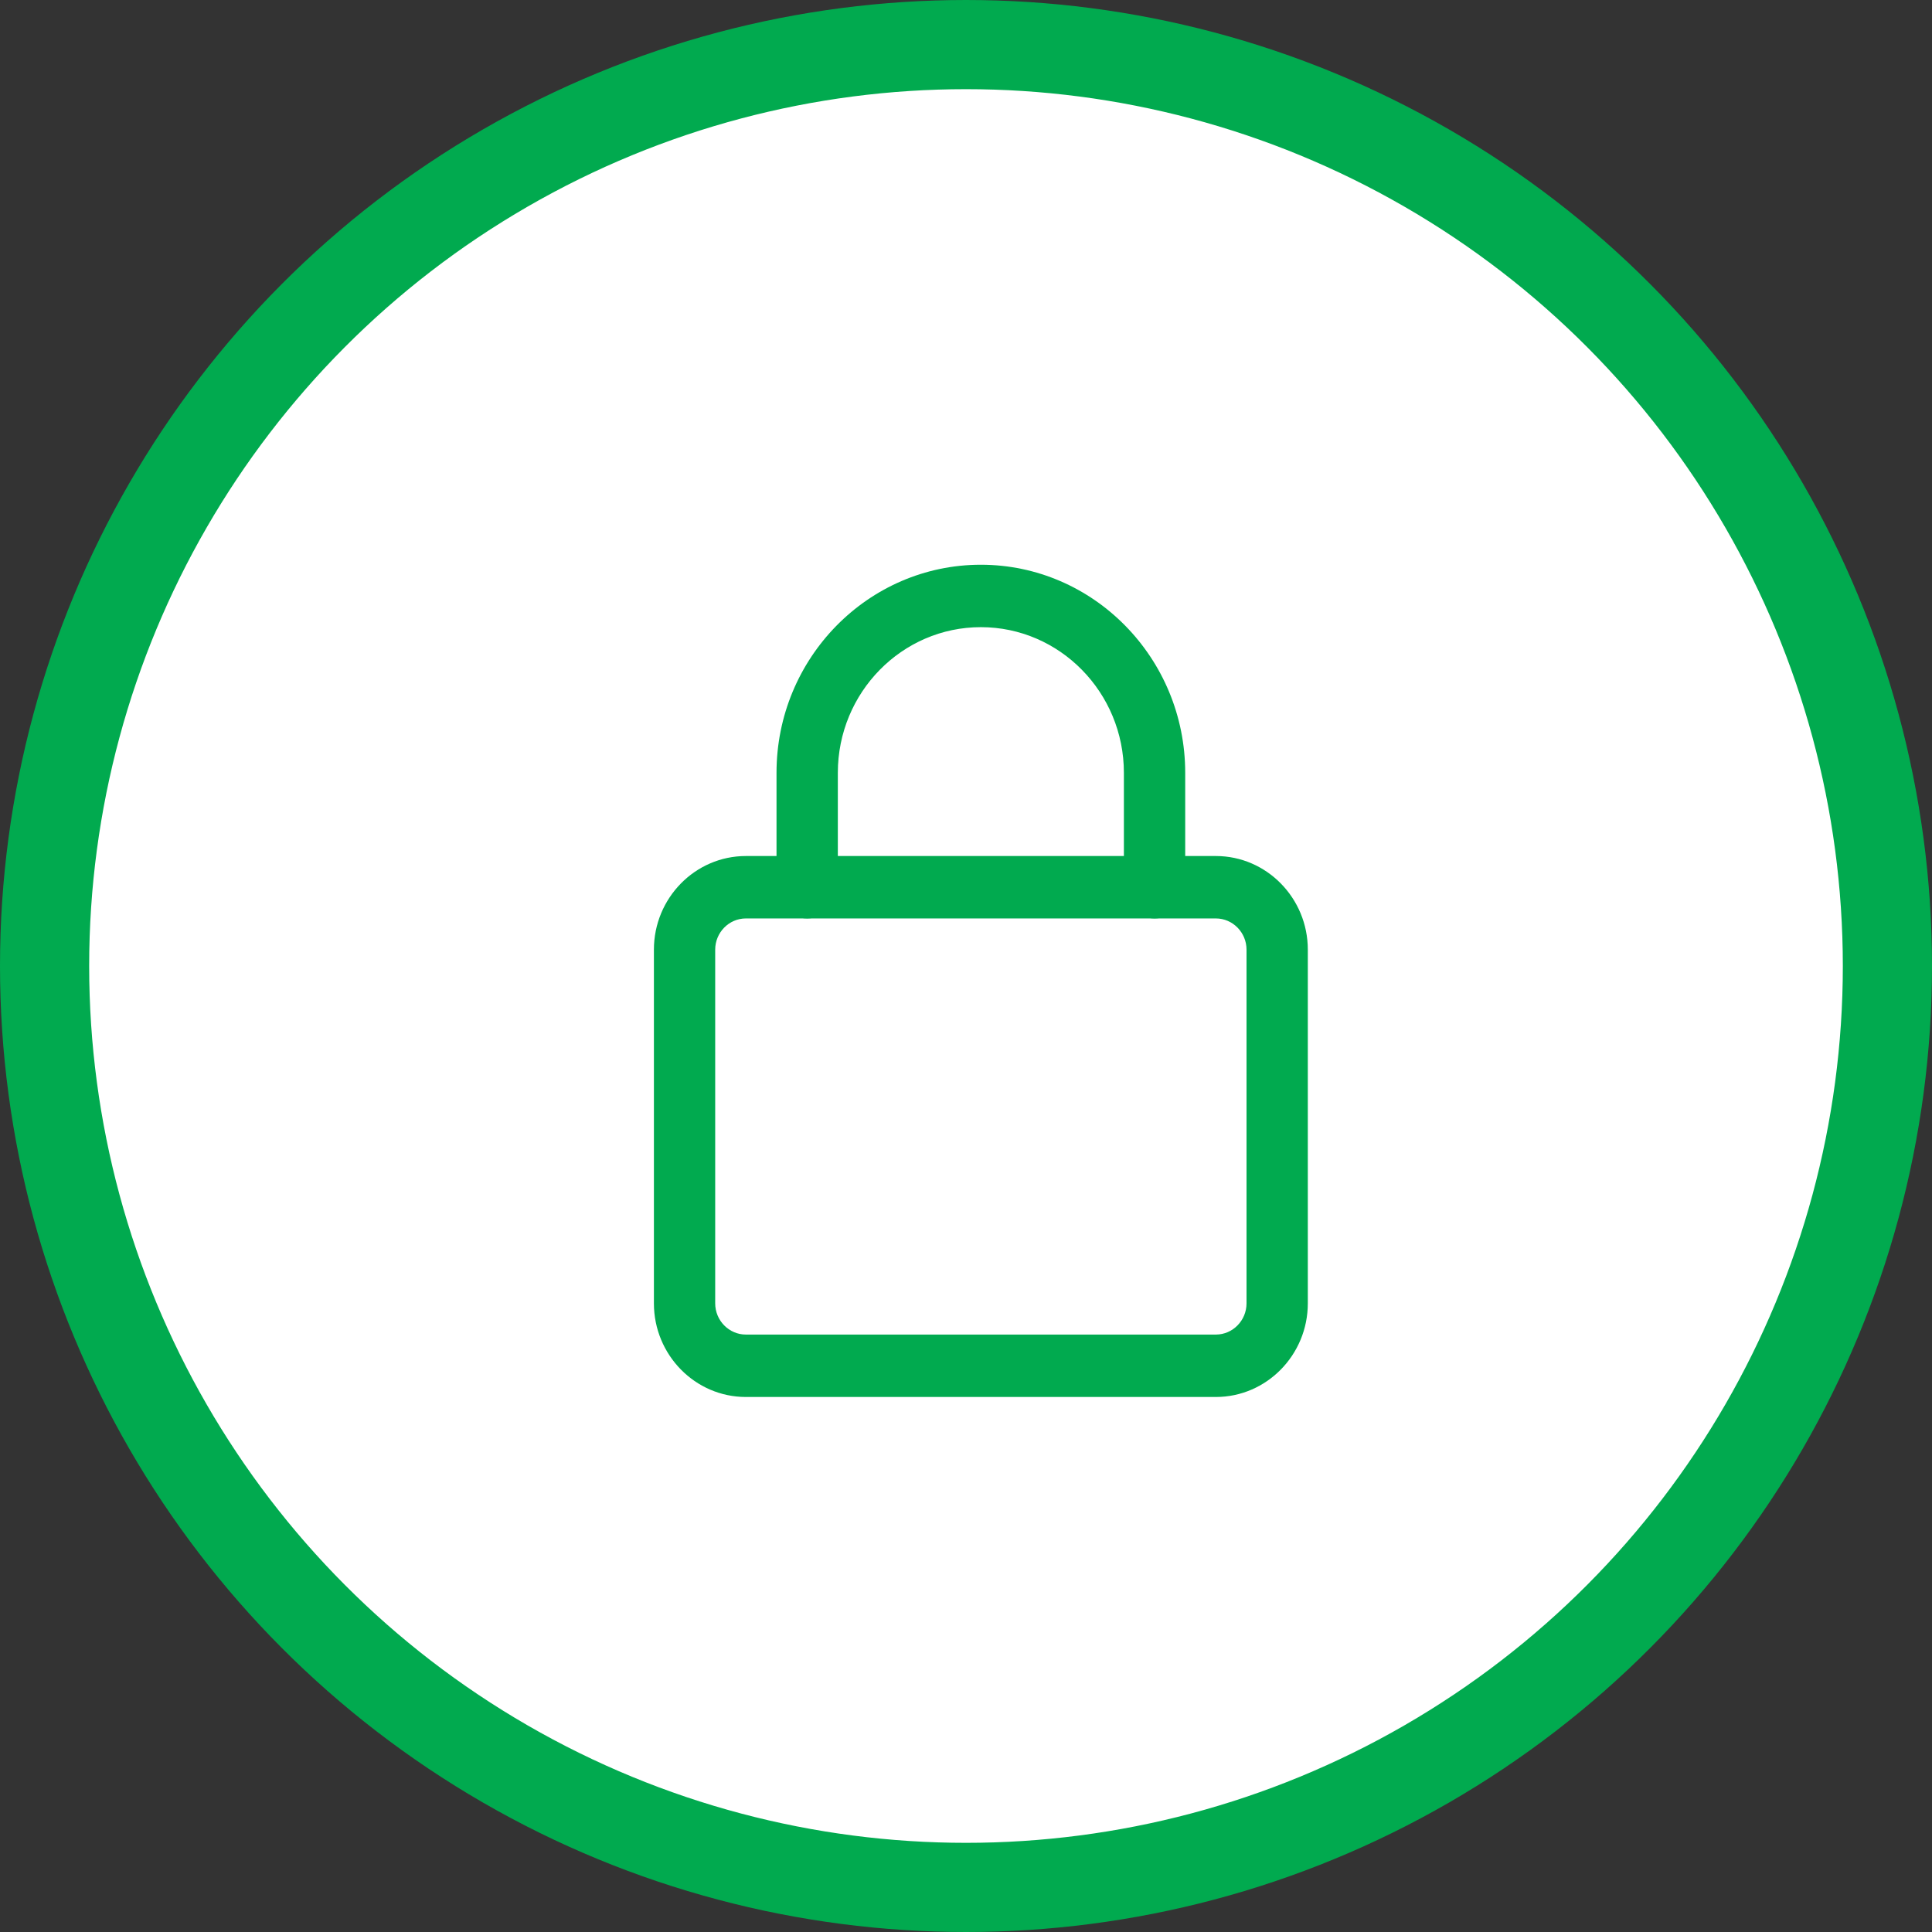 <svg width="65" height="65" viewBox="0 0 65 65" fill="none" xmlns="http://www.w3.org/2000/svg">
<rect x="0" y="0" width="65" height="65" fill="#333333" stroke="none"/>
<circle cx="32.5" cy="32.5" r="31" fill="white" stroke="#01AA4F" stroke-width="3"/>
<path d="M40.906 47H25.094C23.389 47 22 45.586 22 43.85V31.95C22 30.214 23.389 28.8 25.094 28.8H40.906C42.611 28.8 44 30.214 44 31.95V43.85C44 45.586 42.611 47 40.906 47ZM25.094 30.9C24.526 30.9 24.062 31.372 24.062 31.95V43.85C24.062 44.428 24.526 44.9 25.094 44.9H40.906C41.474 44.9 41.938 44.428 41.938 43.85V31.95C41.938 31.372 41.474 30.9 40.906 30.9H25.094Z" fill="#01AA4F"/>
<path d="M38.844 30.9C38.275 30.9 37.812 30.43 37.812 29.85V26C37.812 23.298 35.654 21.1 33 21.1C30.346 21.1 28.188 23.298 28.188 26V29.85C28.188 30.43 27.726 30.9 27.156 30.9C26.587 30.9 26.125 30.43 26.125 29.85V26C26.125 22.14 29.209 19 33 19C36.791 19 39.875 22.14 39.875 26V29.85C39.875 30.43 39.413 30.9 38.844 30.9Z" fill="#01AA4F"/>
</svg>
